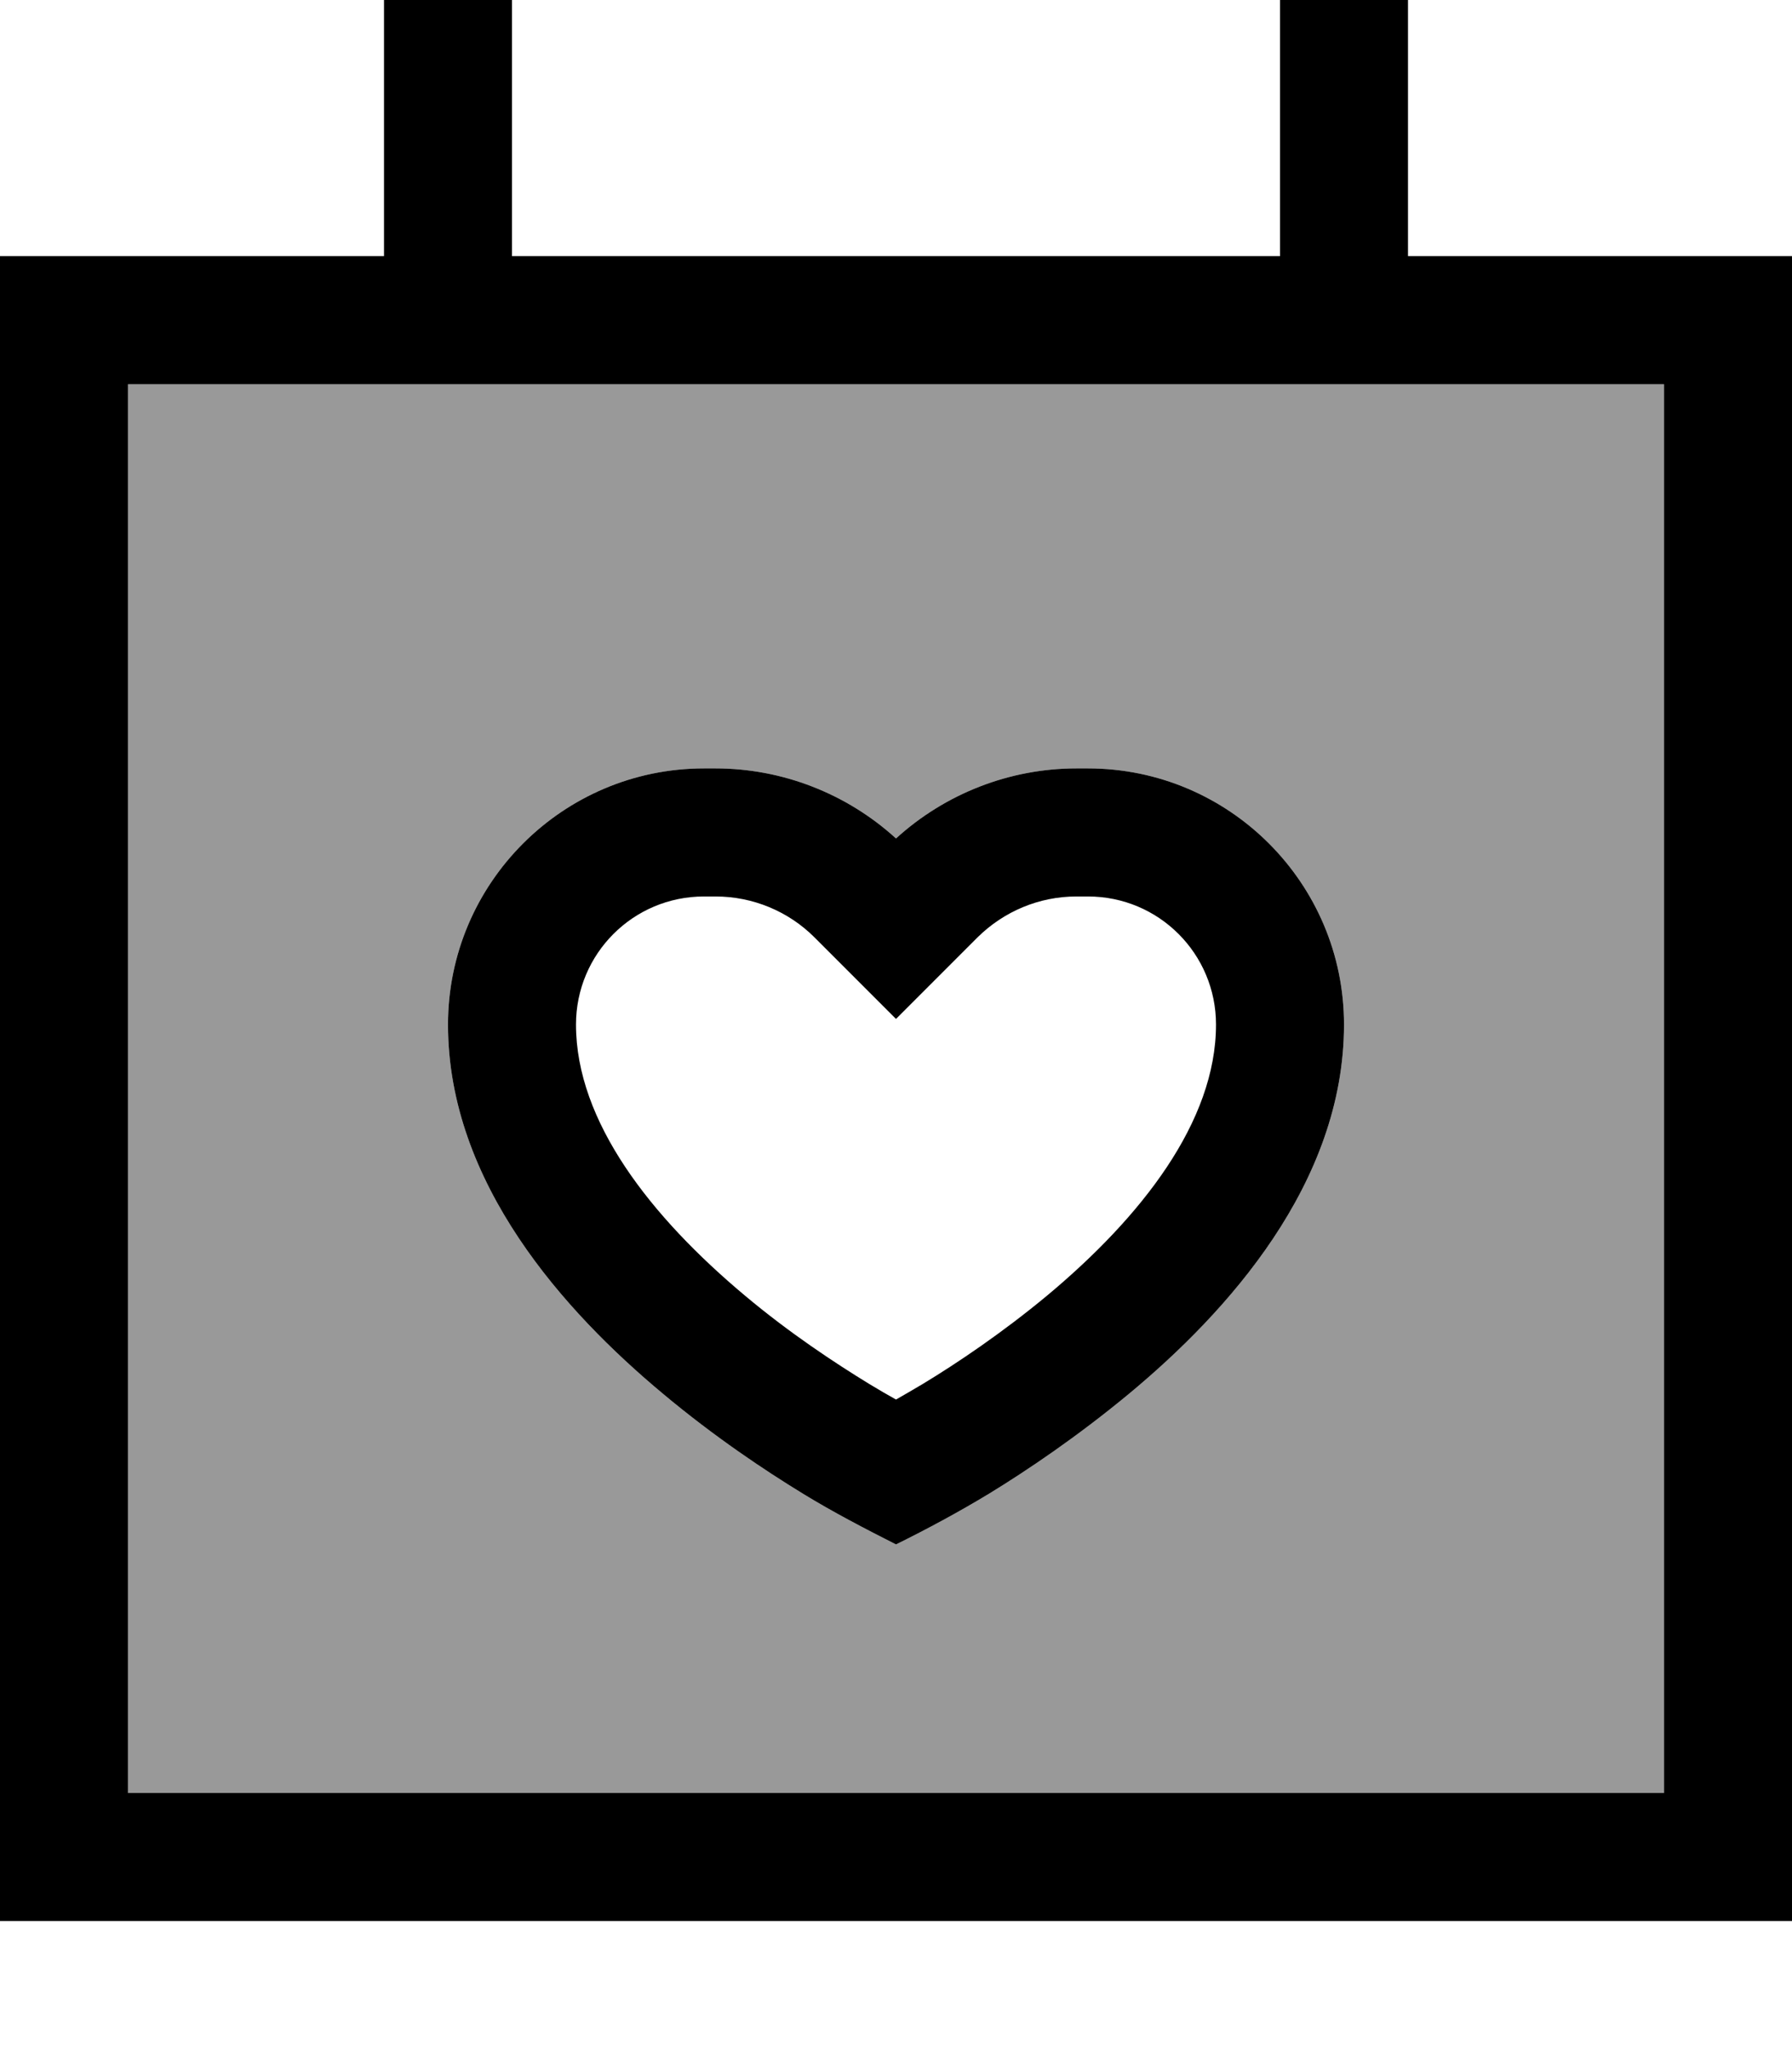 <svg fill="currentColor" xmlns="http://www.w3.org/2000/svg" viewBox="0 0 448 512"><!--! Font Awesome Pro 7.0.1 by @fontawesome - https://fontawesome.com License - https://fontawesome.com/license (Commercial License) Copyright 2025 Fonticons, Inc. --><path opacity=".4" fill="currentColor" d="M32 96l0 352 384 0 0-352-384 0zm80 160c0-35.3 28.7-64 64-64l2.9 0c16.7 0 32.8 6.3 45.1 17.5 12.3-11.2 28.4-17.5 45.1-17.5l2.9 0c35.3 0 64 28.7 64 64 0 39.7-29.2 71.9-53.8 92.3-12.8 10.6-25.4 19.1-34.9 24.9-7.6 4.6-15.4 8.8-23.3 12.7-7.9-4-15.8-8.1-23.3-12.7-9.5-5.8-22.1-14.2-34.9-24.9-24.5-20.4-53.8-52.6-53.8-92.3z"/><path fill="currentColor" d="M128 0l0 64 192 0 0-64 32 0 0 64 96 0 0 416-448 0 0-416 96 0 0-64 32 0zM416 96l-384 0 0 352 384 0 0-352zM200.7 373.2c-9.5-5.8-22.1-14.2-34.9-24.9-24.5-20.4-53.8-52.6-53.8-92.3 0-35.3 28.7-64 64-64l2.9 0c16.7 0 32.8 6.3 45.1 17.5 12.3-11.2 28.4-17.5 45.1-17.5l2.9 0c35.3 0 64 28.7 64 64 0 39.7-29.2 71.9-53.8 92.3-12.8 10.6-25.4 19.1-34.9 24.9-7.6 4.6-15.4 8.8-23.3 12.7-7.9-4-15.8-8.1-23.3-12.7zM269.1 224c-9.3 0-18.1 3.7-24.7 10.2l-20.4 20.4-20.4-20.4c-6.5-6.5-15.4-10.2-24.7-10.2l-2.9 0c-17.7 0-32 14.3-32 32 0 24.3 18.8 48.1 42.2 67.7 11.2 9.4 22.6 16.9 31.1 22.1 2.5 1.5 4.7 2.8 6.7 3.9 1.9-1.1 4.2-2.4 6.7-3.9 8.6-5.2 19.9-12.8 31.1-22.1 23.5-19.6 42.2-43.4 42.2-67.7 0-17.7-14.3-32-32-32l-2.9 0z"/></svg>